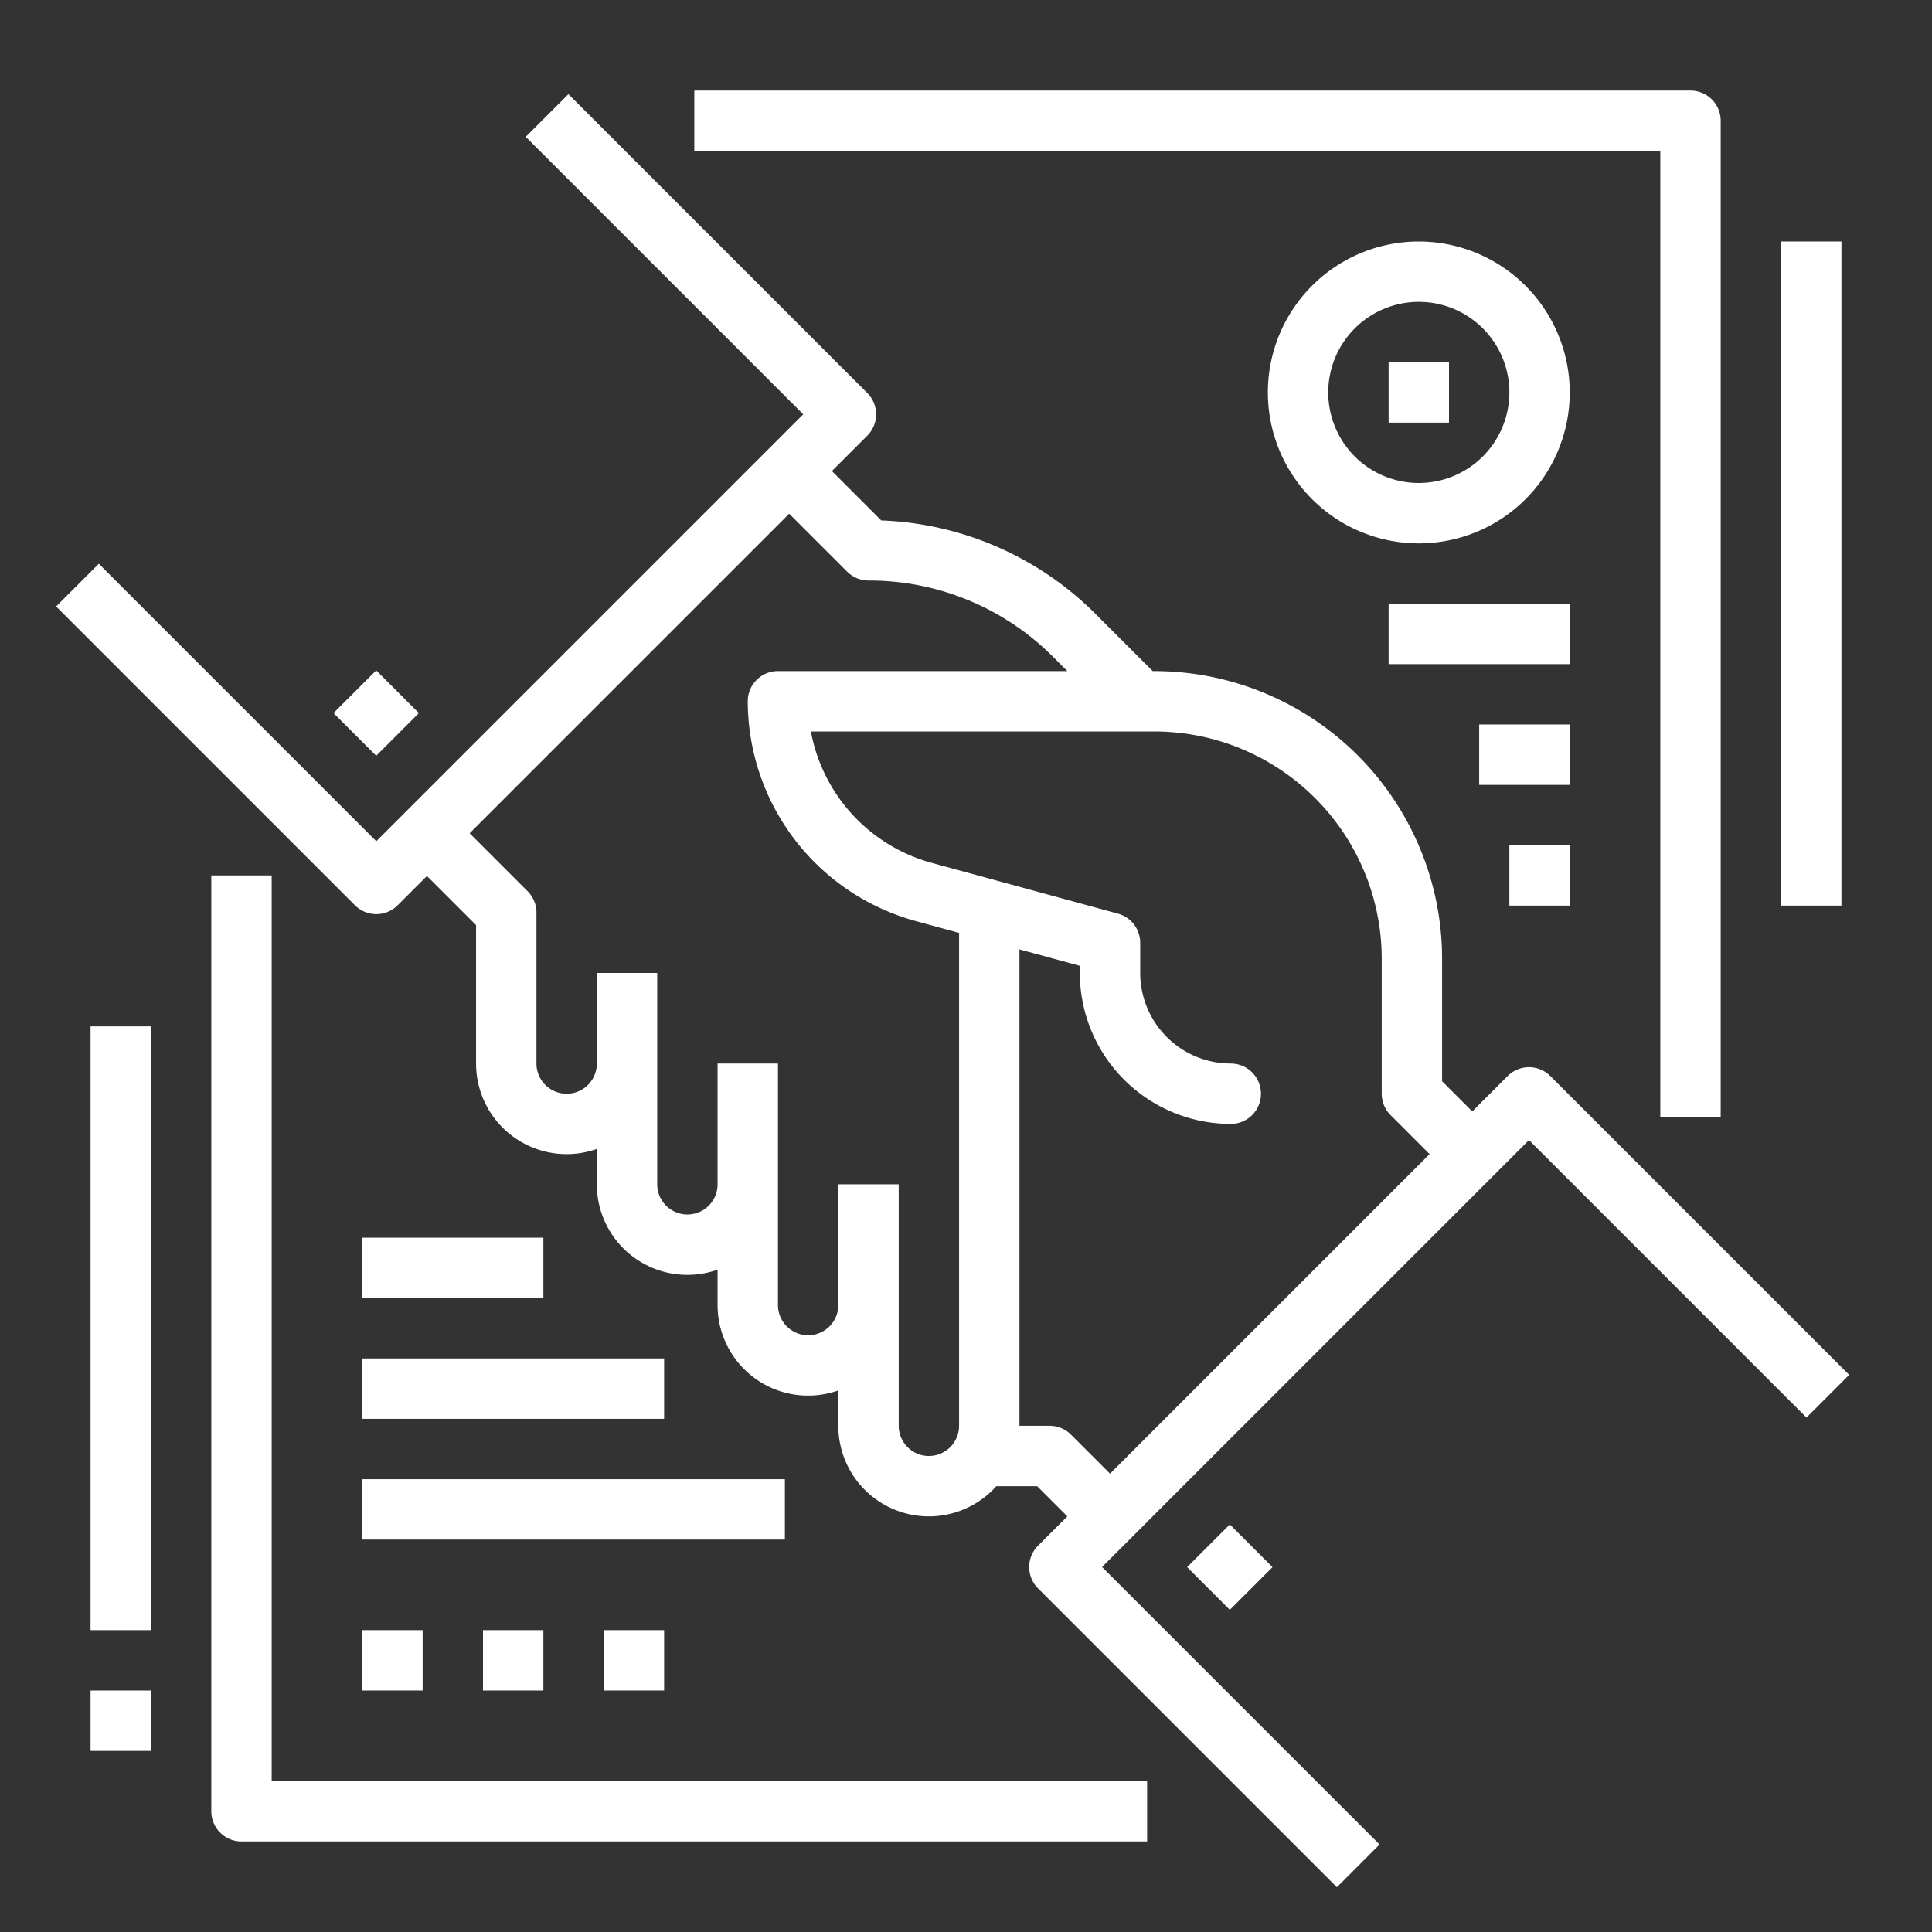<?xml version="1.0"?>
<svg xmlns="http://www.w3.org/2000/svg" id="Outline" height="512px" viewBox="0 0 512 512" width="512px" class=""><rect x="0" y="0" width="512" height="512" fill="#333333" stroke="none"/><g><path d="m410.854 285.162a8 8 0 0 0 -11.315 0l-9.372 9.372-8-8v-32.4a76.285 76.285 0 0 0 -76.285-76.284h-.4l-15.03-15.03a84.656 84.656 0 0 0 -56.905-24.9l-13.085-13.085 9.373-9.372a8 8 0 0 0 0-11.314l-79.2-79.2-11.312 11.311 73.54 73.539-113.137 113.137-73.538-73.536-11.315 11.31 79.195 79.2a8 8 0 0 0 11.315 0l7.764-7.765 13.02 13.02v36.686a23.989 23.989 0 0 0 32 22.623v9.377a23.989 23.989 0 0 0 32 22.623v9.377a23.989 23.989 0 0 0 32 22.623v9.377a23.986 23.986 0 0 0 41.869 16h10.818l8 8-7.765 7.765a8 8 0 0 0 0 11.314l79.2 79.2 11.311-11.322-73.54-73.539 113.14-113.137 73.538 73.539 11.315-11.314zm-164.687 100.686a8.009 8.009 0 0 1 -8-8v-64h-16v32a8 8 0 0 1 -16 0v-64h-16v32a8 8 0 0 1 -16 0v-56h-16v24a8 8 0 0 1 -16 0v-40a8 8 0 0 0 -2.343-5.657l-15.363-15.363 84.686-84.686 15.363 15.358a8 8 0 0 0 5.657 2.344 68.8 68.8 0 0 1 48.97 20.284l3.716 3.716h-76.686a8 8 0 0 0 -8 8 60.5 60.5 0 0 0 44.485 58.243l11.515 3.14v130.621a8.009 8.009 0 0 1 -8 8zm37.657-5.657a8 8 0 0 0 -5.657-2.343h-8v-126.254l16 4.364v1.89a40.045 40.045 0 0 0 40 40 8 8 0 0 0 0-16 24.027 24.027 0 0 1 -24-24v-8a8 8 0 0 0 -5.9-7.719l-49.41-13.475a44.49 44.49 0 0 1 -31.957-34.806h90.986a60.283 60.283 0 0 1 60.285 60.284v35.716a8 8 0 0 0 2.343 5.656l10.343 10.344-84.686 84.685z" data-original="#000000" class="active-path" data-old_color="#000000" fill="#FFFFFF"/><path d="m318 407.269h16v16h-16z" transform="matrix(.707 -.707 .707 .707 -198.162 352.192)" data-original="#000000" class="active-path" data-old_color="#000000" fill="#FFFFFF"/><path d="m91.726 180.995h16v16h-16z" transform="matrix(.707 -.707 .707 .707 -104.429 125.868)" data-original="#000000" class="active-path" data-old_color="#000000" fill="#FFFFFF"/><path d="m72 232h-16v248a8 8 0 0 0 8 8h240v-16h-232z" data-original="#000000" class="active-path" data-old_color="#000000" fill="#FFFFFF"/><path d="m440 296h16v-264a8 8 0 0 0 -8-8h-264v16h256z" data-original="#000000" class="active-path" data-old_color="#000000" fill="#FFFFFF"/><path d="m376 64a40 40 0 1 0 40 40 40.045 40.045 0 0 0 -40-40zm0 64a24 24 0 1 1 24-24 24.028 24.028 0 0 1 -24 24z" data-original="#000000" class="active-path" data-old_color="#000000" fill="#FFFFFF"/><path d="m368 96h16v16h-16z" data-original="#000000" class="active-path" data-old_color="#000000" fill="#FFFFFF"/><path d="m368 160h48v16h-48z" data-original="#000000" class="active-path" data-old_color="#000000" fill="#FFFFFF"/><path d="m392 192h24v16h-24z" data-original="#000000" class="active-path" data-old_color="#000000" fill="#FFFFFF"/><path d="m400 224h16v16h-16z" data-original="#000000" class="active-path" data-old_color="#000000" fill="#FFFFFF"/><path d="m96 432h16v16h-16z" data-original="#000000" class="active-path" data-old_color="#000000" fill="#FFFFFF"/><path d="m96 392h112v16h-112z" data-original="#000000" class="active-path" data-old_color="#000000" fill="#FFFFFF"/><path d="m96 360h80v16h-80z" data-original="#000000" class="active-path" data-old_color="#000000" fill="#FFFFFF"/><path d="m96 328h48v16h-48z" data-original="#000000" class="active-path" data-old_color="#000000" fill="#FFFFFF"/><path d="m128 432h16v16h-16z" data-original="#000000" class="active-path" data-old_color="#000000" fill="#FFFFFF"/><path d="m160 432h16v16h-16z" data-original="#000000" class="active-path" data-old_color="#000000" fill="#FFFFFF"/><path d="m24 272h16v160h-16z" data-original="#000000" class="active-path" data-old_color="#000000" fill="#FFFFFF"/><path d="m24 448h16v16h-16z" data-original="#000000" class="active-path" data-old_color="#000000" fill="#FFFFFF"/><path d="m472 64h16v176h-16z" data-original="#000000" class="active-path" data-old_color="#000000" fill="#FFFFFF"/></g> </svg>
